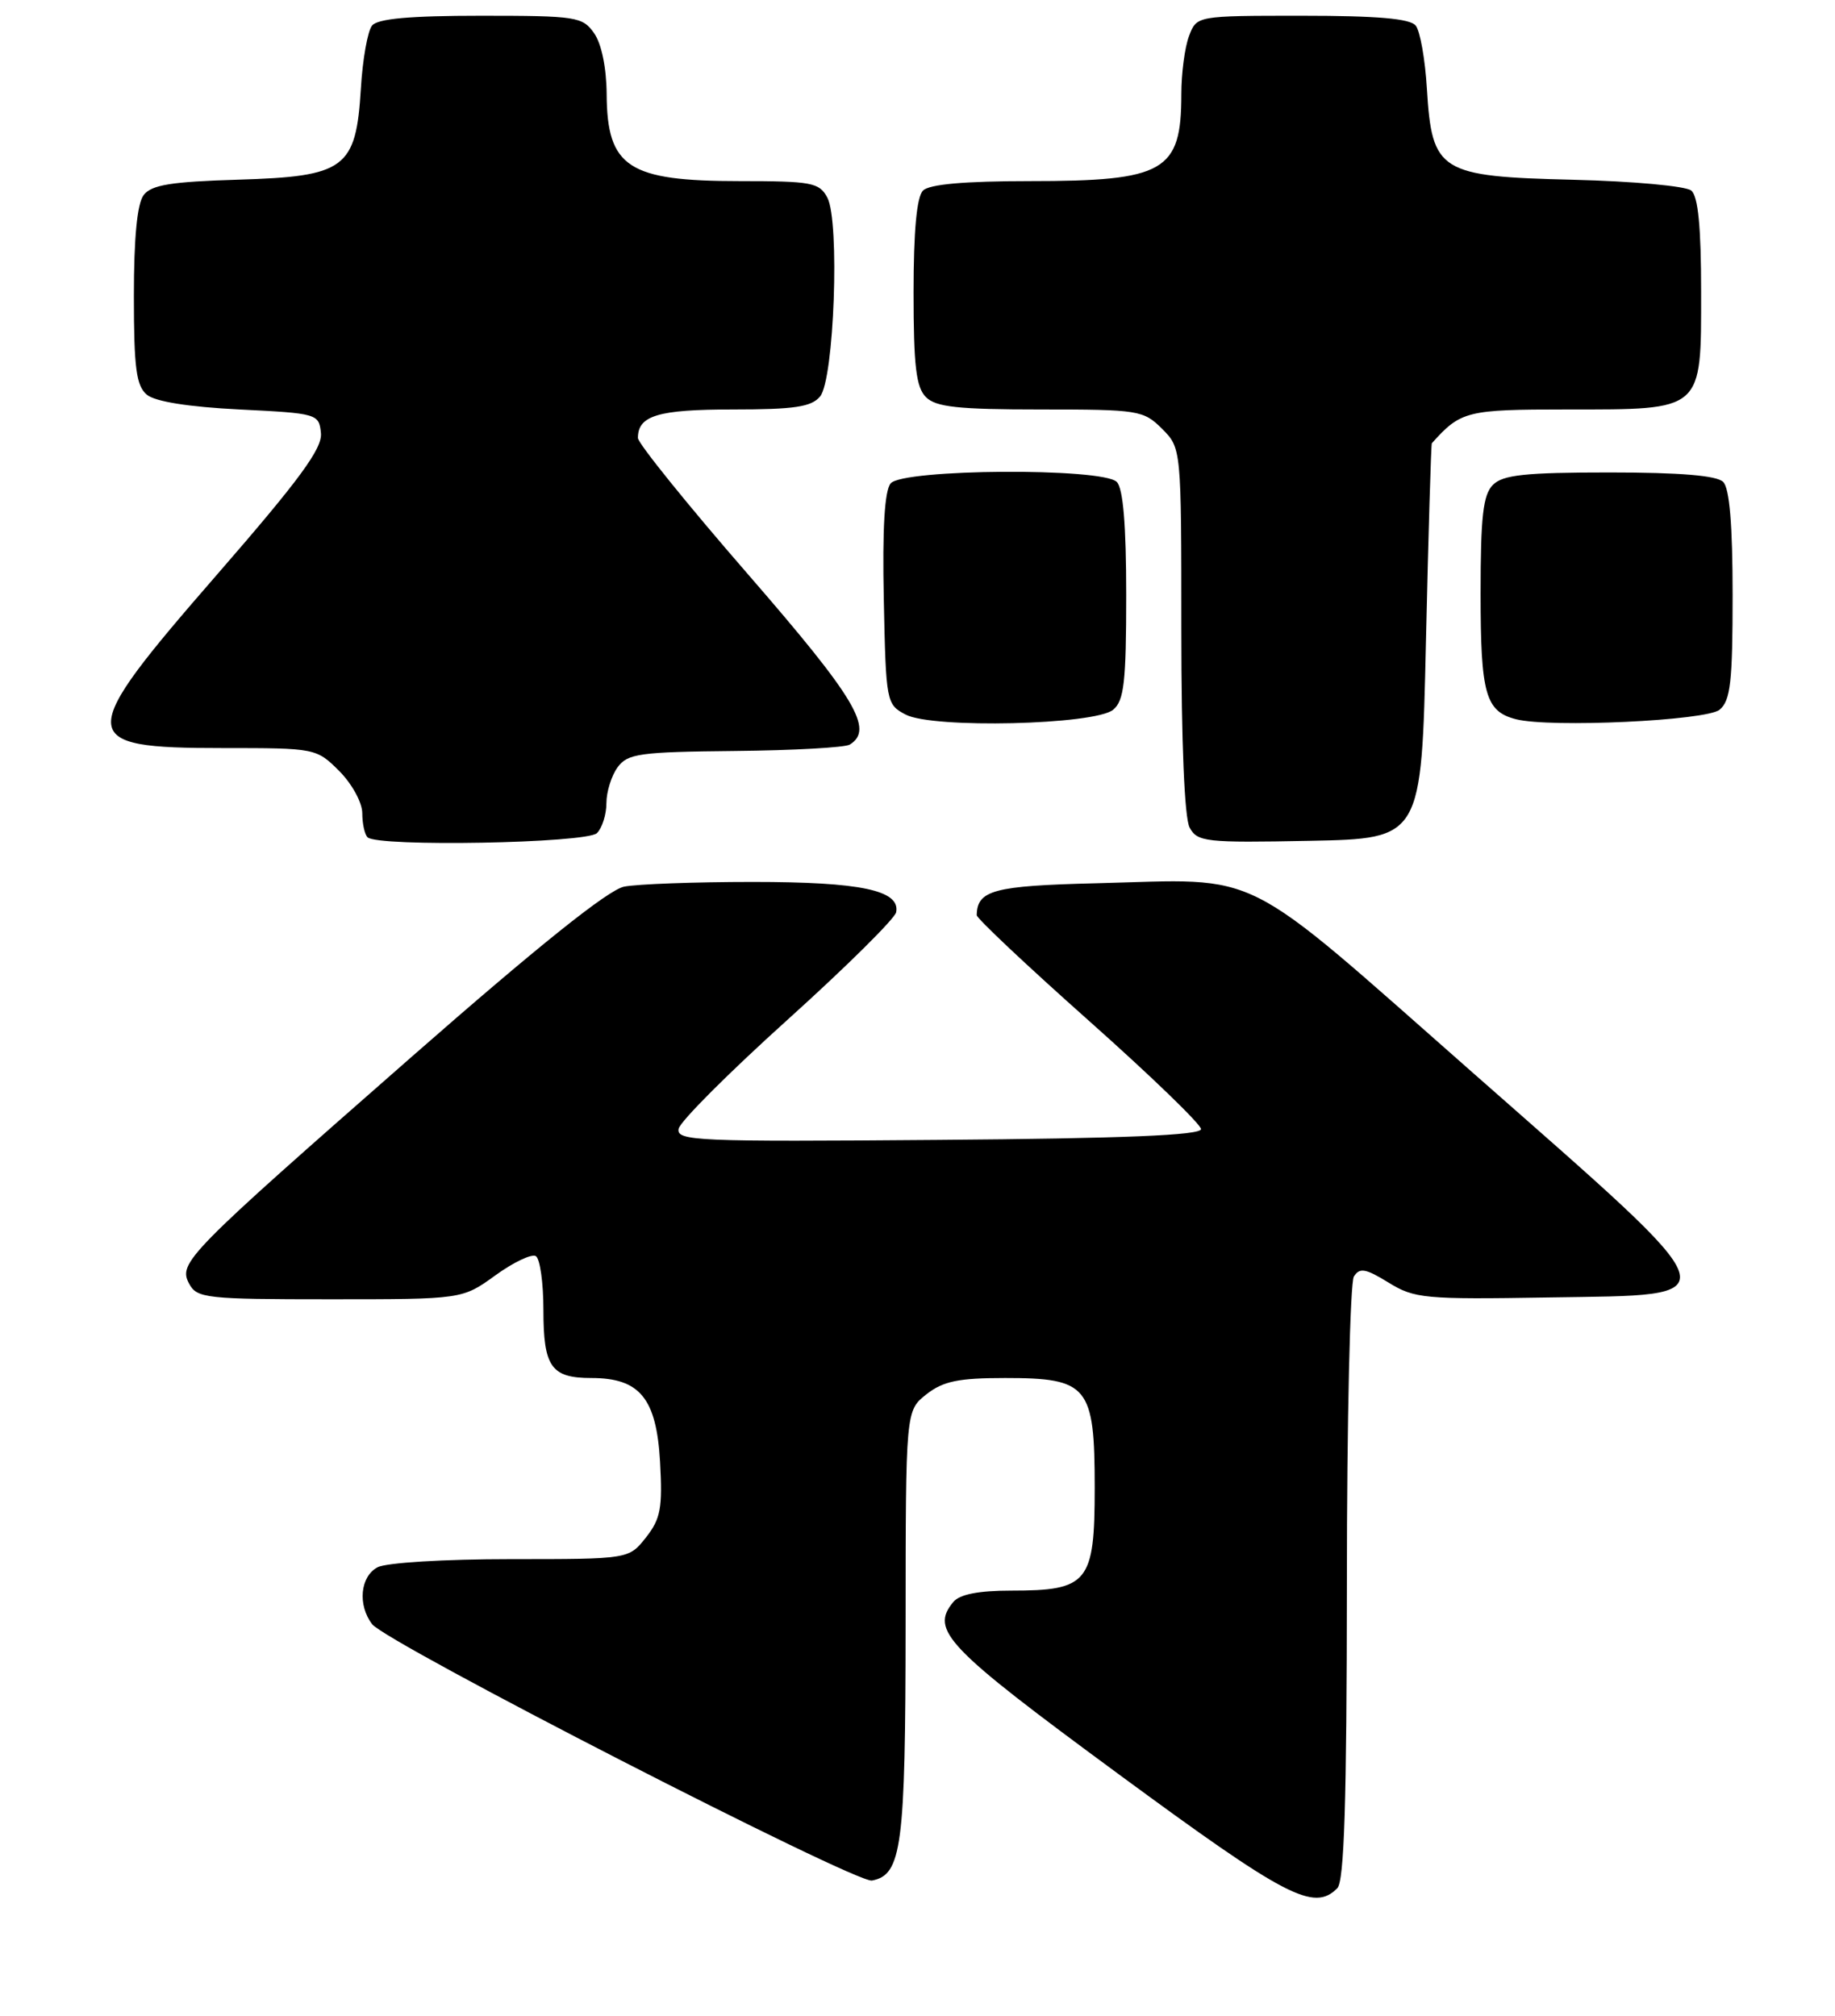 <?xml version="1.0" encoding="UTF-8" standalone="no"?>
<!DOCTYPE svg PUBLIC "-//W3C//DTD SVG 1.1//EN" "http://www.w3.org/Graphics/SVG/1.1/DTD/svg11.dtd" >
<svg xmlns="http://www.w3.org/2000/svg" xmlns:xlink="http://www.w3.org/1999/xlink" version="1.1" viewBox="0 0 233 256">
 <g >
 <path fill="currentColor"
d=" M 169.80 239.80 C 170.69 238.91 171.00 228.90 171.02 201.05 C 171.02 180.40 171.43 162.87 171.91 162.11 C 172.64 160.95 173.40 161.09 176.31 162.88 C 179.60 164.91 180.86 165.03 196.66 164.77 C 220.06 164.39 220.50 165.72 187.11 136.32 C 156.95 109.76 160.66 111.63 139.16 112.17 C 126.16 112.49 124.08 113.05 124.02 116.22 C 124.01 116.62 130.41 122.65 138.25 129.62 C 146.09 136.59 152.50 142.79 152.50 143.39 C 152.50 144.17 142.68 144.58 119.17 144.76 C 88.41 145.01 85.87 144.90 86.17 143.35 C 86.35 142.42 92.58 136.19 100.00 129.50 C 107.42 122.81 113.63 116.66 113.79 115.85 C 114.33 113.06 109.29 112.00 95.58 112.00 C 88.25 112.00 80.90 112.27 79.24 112.60 C 77.22 113.01 68.35 120.11 52.36 134.13 C 23.63 159.33 22.60 160.38 24.02 163.03 C 25.00 164.87 26.19 165.00 41.89 165.00 C 58.70 165.00 58.70 165.00 62.89 161.97 C 65.19 160.30 67.51 159.20 68.04 159.52 C 68.57 159.85 69.00 162.93 69.00 166.36 C 69.00 173.60 69.99 175.00 75.09 175.00 C 81.24 175.00 83.35 177.57 83.81 185.63 C 84.14 191.52 83.88 192.89 82.02 195.25 C 79.85 198.00 79.85 198.00 64.86 198.00 C 56.44 198.00 49.02 198.45 47.93 199.04 C 45.74 200.21 45.39 203.82 47.25 206.26 C 49.06 208.64 108.66 239.21 110.72 238.82 C 114.51 238.09 114.97 234.56 114.99 206.32 C 115.00 179.15 115.00 179.15 117.63 177.07 C 119.76 175.40 121.70 175.00 127.63 175.00 C 138.18 175.00 139.00 176.00 139.00 188.94 C 139.00 200.99 138.18 202.00 128.40 202.00 C 124.25 202.00 121.85 202.47 121.05 203.44 C 118.06 207.04 120.13 209.19 141.93 225.23 C 163.35 240.99 166.81 242.79 169.80 239.80 Z  M 75.80 105.80 C 76.46 105.14 77.00 103.43 77.00 101.99 C 77.00 100.56 77.64 98.51 78.42 97.44 C 79.69 95.70 81.22 95.49 93.32 95.37 C 100.74 95.30 107.30 94.93 107.90 94.56 C 111.01 92.64 108.65 88.68 95.00 72.96 C 87.30 64.10 81.00 56.29 81.00 55.62 C 81.00 52.77 83.55 52.00 93.08 52.00 C 100.85 52.00 103.03 51.68 104.13 50.35 C 105.92 48.20 106.65 28.09 105.05 25.09 C 104.03 23.18 103.06 23.00 93.90 23.00 C 79.77 23.00 77.09 21.24 77.03 11.97 C 77.01 8.63 76.38 5.56 75.44 4.22 C 73.97 2.12 73.18 2.00 61.07 2.00 C 52.01 2.00 47.95 2.37 47.24 3.25 C 46.68 3.94 46.04 7.55 45.82 11.27 C 45.20 21.41 43.84 22.41 30.22 22.82 C 21.77 23.07 19.23 23.48 18.25 24.76 C 17.42 25.84 17.00 30.15 17.00 37.57 C 17.00 46.74 17.30 49.00 18.65 50.13 C 19.70 51.00 23.96 51.68 30.40 52.00 C 40.29 52.49 40.51 52.55 40.75 55.00 C 40.95 56.95 38.05 60.90 27.53 73.00 C 9.48 93.75 9.52 95.00 28.28 95.00 C 40.07 95.00 40.17 95.02 43.08 97.92 C 44.69 99.54 46.00 101.93 46.00 103.26 C 46.00 104.58 46.30 105.97 46.67 106.33 C 47.91 107.58 74.51 107.09 75.80 105.80 Z  M 181.06 81.50 C 181.37 67.75 181.71 56.41 181.81 56.29 C 185.48 52.19 186.23 52.00 198.97 52.00 C 216.35 52.00 216.00 52.30 216.00 37.07 C 216.00 28.81 215.62 24.93 214.75 24.20 C 214.06 23.63 207.32 23.01 199.77 22.83 C 182.77 22.42 181.83 21.83 181.18 11.27 C 180.96 7.55 180.32 3.94 179.76 3.25 C 179.05 2.36 174.87 2.00 165.35 2.00 C 151.95 2.00 151.95 2.00 150.98 4.57 C 150.44 5.98 150.00 9.31 150.00 11.98 C 150.00 21.79 147.88 23.00 130.75 23.00 C 122.48 23.00 118.00 23.40 117.20 24.20 C 116.40 25.00 116.00 29.34 116.00 37.13 C 116.00 46.46 116.32 49.18 117.57 50.43 C 118.84 51.70 121.66 52.00 132.12 52.00 C 144.56 52.00 145.19 52.10 147.55 54.45 C 150.00 56.91 150.00 56.91 150.00 80.02 C 150.00 94.25 150.40 103.89 151.05 105.09 C 152.03 106.92 153.06 107.04 166.30 106.78 C 180.50 106.50 180.50 106.50 181.06 81.50 Z  M 141.35 90.13 C 142.73 88.98 143.00 86.60 143.00 75.58 C 143.00 66.66 142.61 62.01 141.80 61.20 C 139.98 59.38 114.62 59.54 113.09 61.39 C 112.32 62.32 112.03 67.13 112.22 76.11 C 112.49 89.19 112.55 89.47 115.00 90.75 C 118.43 92.55 139.03 92.06 141.35 90.13 Z  M 218.35 90.13 C 219.73 88.98 220.00 86.60 220.00 75.58 C 220.00 66.66 219.61 62.01 218.80 61.20 C 217.99 60.39 213.33 60.00 204.37 60.00 C 193.68 60.00 190.84 60.30 189.57 61.57 C 188.31 62.83 188.00 65.59 188.00 75.38 C 188.00 88.16 188.62 90.35 192.50 91.34 C 196.84 92.45 216.68 91.52 218.35 90.13 Z "/>
</g>
</svg>